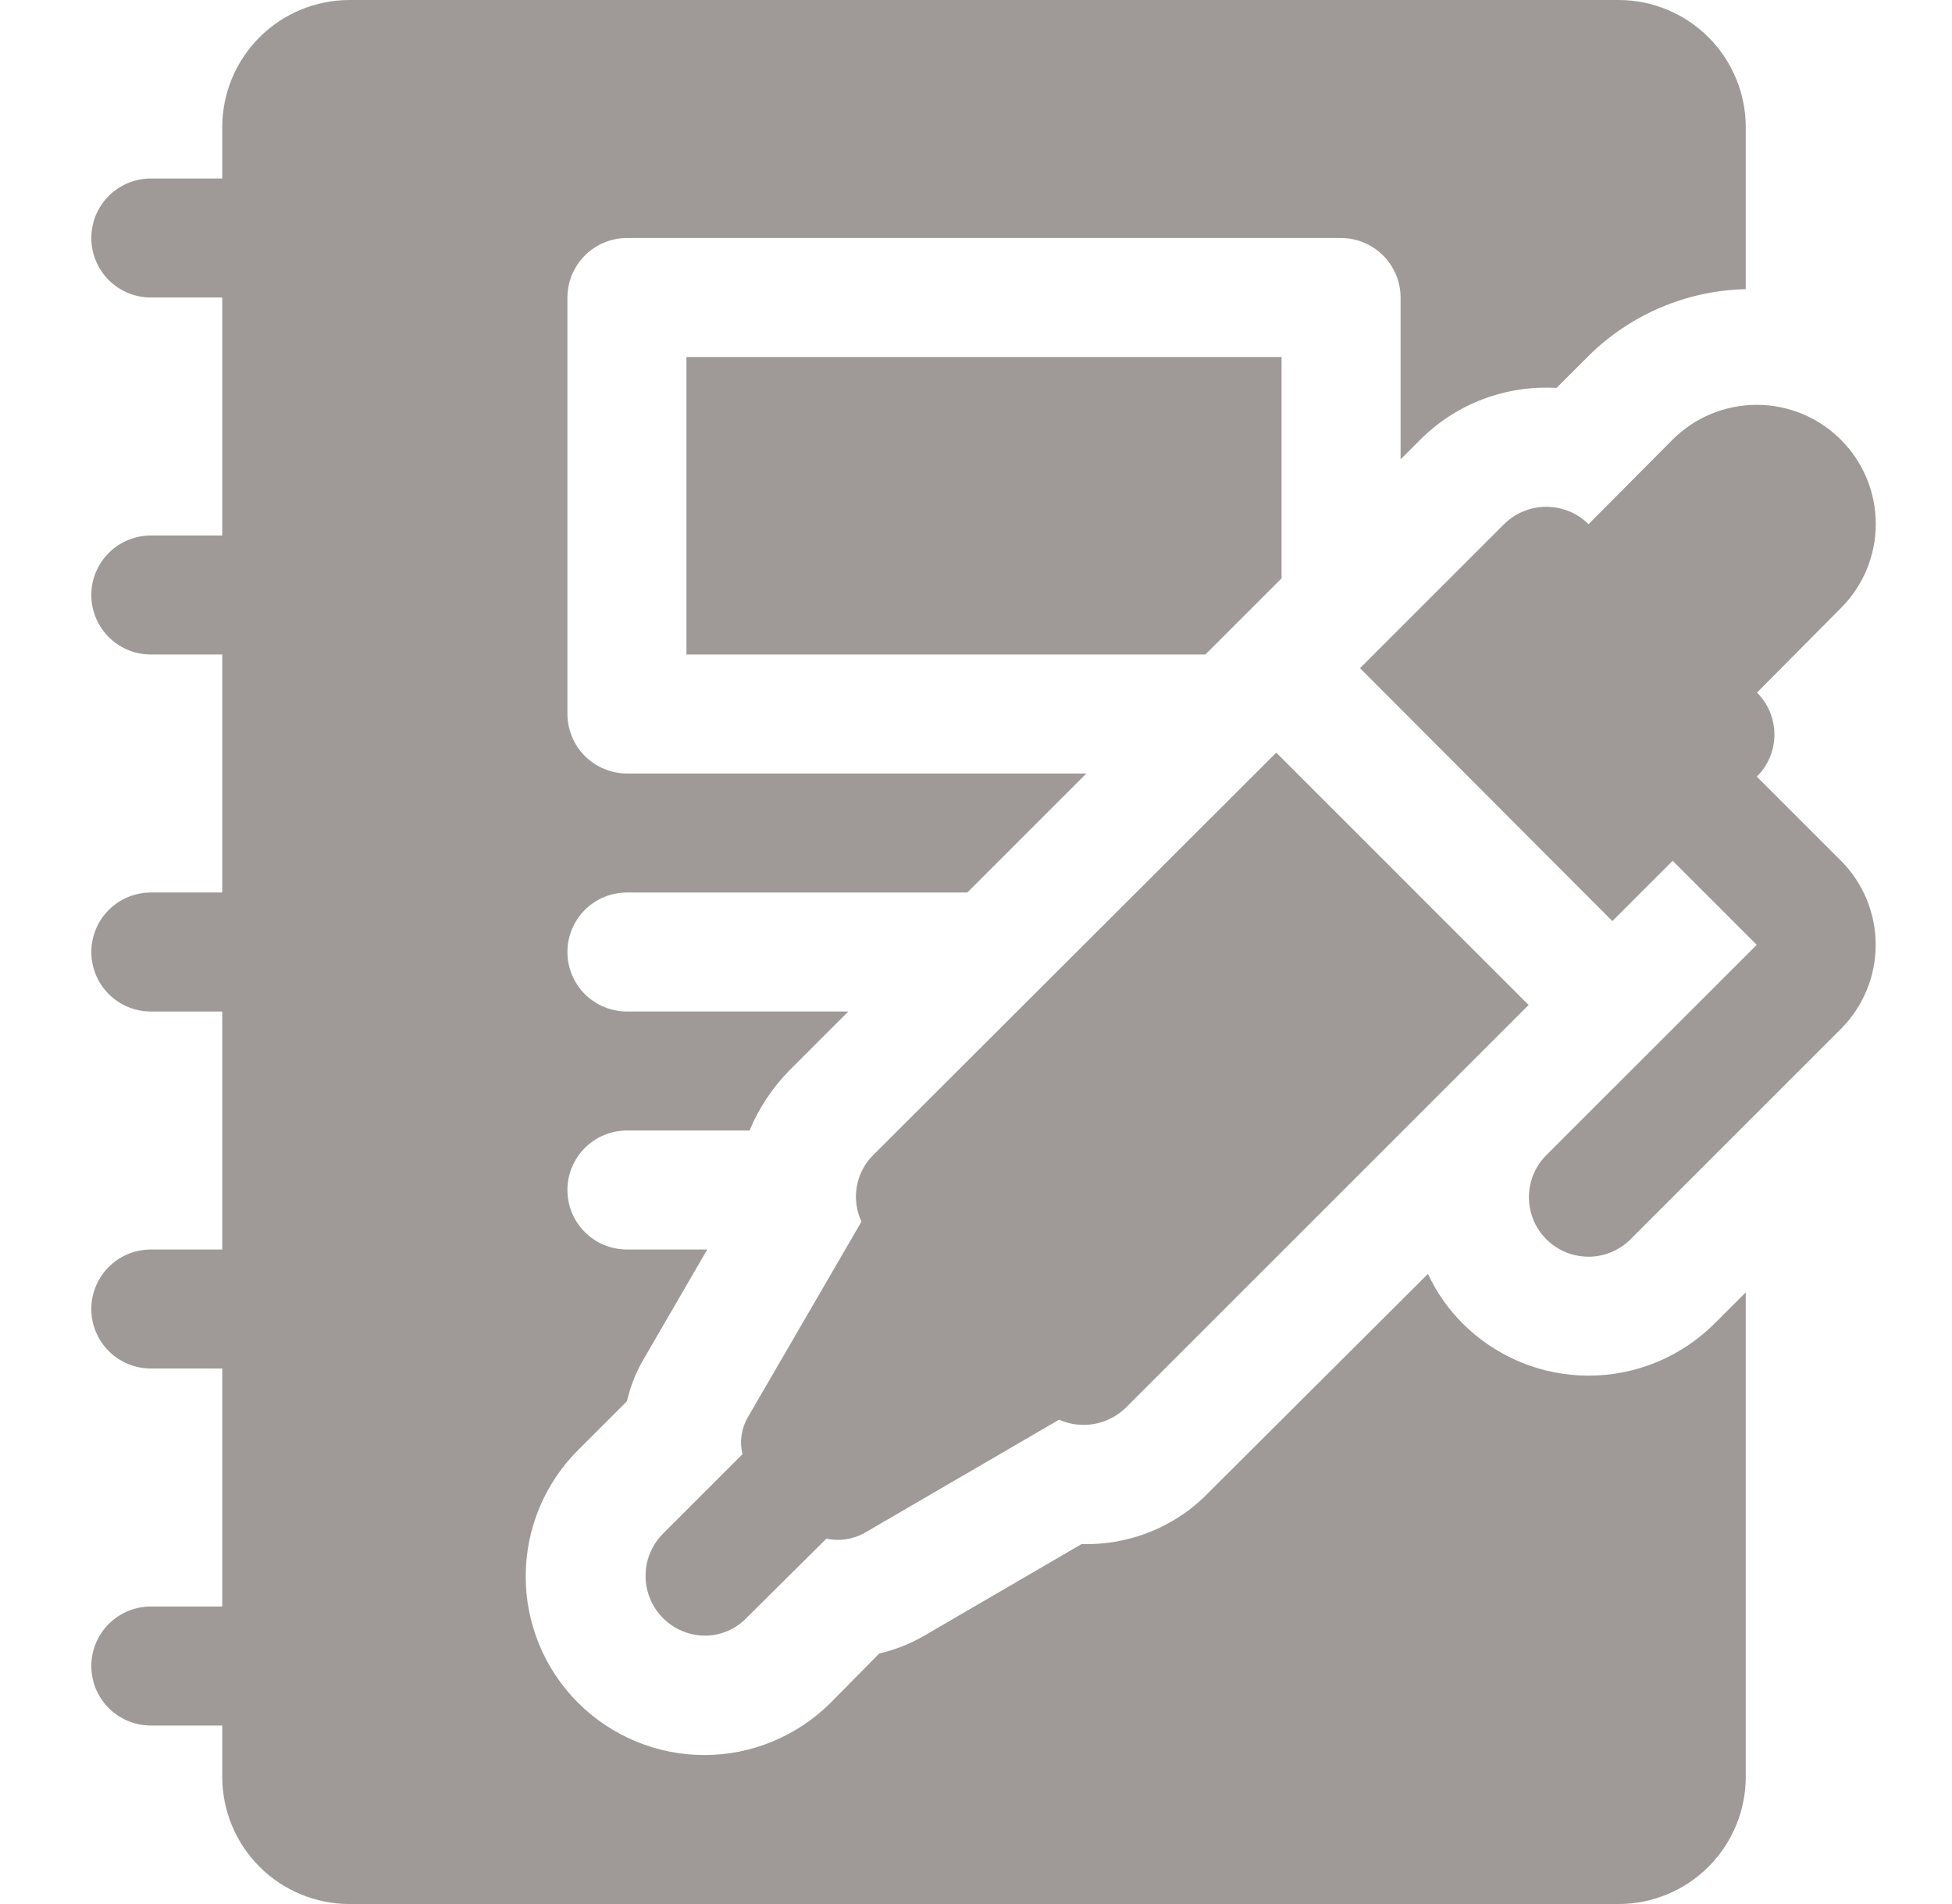 <svg width="41" height="40" viewBox="0 0 41 40" fill="none" xmlns="http://www.w3.org/2000/svg">
<g clip-path="url(#clip0_649_10329)">
<path d="M14.418 13.75V7.5H26.918V12.15L25.318 13.75H14.418Z" fill="#9F9A98"/>
<path d="M26.807 15.812L32.107 21.113L23.645 29.575C23.463 29.752 23.232 29.87 22.983 29.915C22.733 29.959 22.476 29.928 22.245 29.825L18.145 32.212C17.904 32.342 17.625 32.382 17.357 32.325L15.682 33.987C15.569 34.106 15.433 34.2 15.283 34.264C15.133 34.329 14.971 34.362 14.807 34.362C14.56 34.361 14.319 34.287 14.114 34.149C13.909 34.011 13.749 33.816 13.655 33.588C13.56 33.36 13.535 33.109 13.582 32.867C13.629 32.624 13.746 32.401 13.92 32.225L15.595 30.55C15.531 30.287 15.571 30.009 15.707 29.775L18.095 25.663C17.986 25.432 17.952 25.174 17.997 24.923C18.041 24.672 18.163 24.441 18.345 24.262L26.807 15.812Z" fill="#9F9A98"/>
<path d="M38.666 12.775L36.904 14.55C37.02 14.666 37.112 14.803 37.175 14.954C37.237 15.105 37.27 15.268 37.27 15.431C37.27 15.595 37.237 15.757 37.175 15.908C37.112 16.059 37.02 16.197 36.904 16.312L33.866 19.35L28.566 14.037L31.591 11.012C31.827 10.778 32.146 10.647 32.479 10.647C32.811 10.647 33.13 10.778 33.366 11.012L35.129 9.238C35.598 8.768 36.234 8.505 36.898 8.505C37.561 8.505 38.197 8.768 38.666 9.238C39.136 9.707 39.399 10.343 39.399 11.006C39.399 11.67 39.136 12.306 38.666 12.775Z" fill="#9F9A98"/>
<path d="M33.363 26.401C33.116 26.401 32.874 26.328 32.669 26.191C32.463 26.053 32.303 25.858 32.208 25.63C32.114 25.401 32.089 25.15 32.137 24.908C32.185 24.665 32.304 24.442 32.479 24.268L36.899 19.849L35.131 18.081C35.012 17.966 34.917 17.828 34.852 17.675C34.787 17.523 34.753 17.359 34.752 17.193C34.75 17.028 34.782 16.863 34.845 16.71C34.908 16.556 35.001 16.417 35.118 16.3C35.235 16.183 35.374 16.09 35.528 16.027C35.681 15.964 35.845 15.933 36.011 15.934C36.177 15.935 36.341 15.969 36.493 16.035C36.646 16.1 36.783 16.195 36.899 16.314L38.666 18.081C39.135 18.55 39.397 19.186 39.397 19.849C39.397 20.511 39.135 21.147 38.666 21.616L34.247 26.035C34.131 26.151 33.993 26.244 33.842 26.306C33.69 26.369 33.527 26.402 33.363 26.401Z" fill="#9F9A98"/>
<path d="M29.831 9.238C30.204 8.864 30.652 8.574 31.145 8.387C31.639 8.2 32.166 8.119 32.693 8.15L33.368 7.475C34.249 6.604 35.429 6.103 36.668 6.075V2.663C36.665 1.957 36.384 1.282 35.885 0.783C35.386 0.284 34.711 0.003 34.005 0L7.33 0C6.625 0.003 5.95 0.284 5.451 0.783C4.952 1.282 4.671 1.957 4.668 2.663V3.75H3.168C2.836 3.75 2.519 3.882 2.284 4.116C2.05 4.351 1.918 4.668 1.918 5C1.918 5.332 2.05 5.649 2.284 5.884C2.519 6.118 2.836 6.25 3.168 6.25H4.668V11.25H3.168C2.836 11.25 2.519 11.382 2.284 11.616C2.05 11.851 1.918 12.168 1.918 12.5C1.918 12.832 2.05 13.149 2.284 13.384C2.519 13.618 2.836 13.75 3.168 13.75H4.668V18.75H3.168C2.836 18.75 2.519 18.882 2.284 19.116C2.05 19.351 1.918 19.669 1.918 20C1.918 20.331 2.05 20.649 2.284 20.884C2.519 21.118 2.836 21.25 3.168 21.25H4.668V26.25H3.168C2.836 26.25 2.519 26.382 2.284 26.616C2.05 26.851 1.918 27.169 1.918 27.5C1.918 27.831 2.05 28.149 2.284 28.384C2.519 28.618 2.836 28.75 3.168 28.75H4.668V33.75H3.168C2.836 33.75 2.519 33.882 2.284 34.116C2.05 34.35 1.918 34.669 1.918 35C1.918 35.331 2.05 35.65 2.284 35.884C2.519 36.118 2.836 36.25 3.168 36.25H4.668V37.337C4.671 38.043 4.952 38.718 5.451 39.217C5.95 39.716 6.625 39.997 7.33 40H34.005C34.711 39.997 35.386 39.716 35.885 39.217C36.384 38.718 36.665 38.043 36.668 37.337V27.15L36.018 27.8C35.67 28.149 35.257 28.425 34.803 28.614C34.348 28.803 33.86 28.9 33.368 28.9C32.876 28.9 32.388 28.803 31.933 28.614C31.479 28.425 31.066 28.149 30.718 27.8C30.417 27.499 30.172 27.148 29.993 26.762L25.405 31.337C25.06 31.699 24.642 31.984 24.179 32.173C23.716 32.363 23.218 32.453 22.718 32.438L19.393 34.375C19.104 34.539 18.792 34.662 18.468 34.737L17.456 35.763C17.107 36.113 16.693 36.391 16.237 36.581C15.781 36.772 15.292 36.87 14.798 36.87C14.303 36.871 13.814 36.774 13.358 36.584C12.901 36.395 12.486 36.118 12.137 35.768C11.788 35.418 11.512 35.003 11.324 34.546C11.136 34.089 11.04 33.599 11.042 33.105C11.043 32.611 11.143 32.122 11.334 31.666C11.525 31.211 11.804 30.797 12.155 30.45L13.168 29.438C13.243 29.111 13.369 28.799 13.543 28.512L14.855 26.25H13.168C12.836 26.25 12.518 26.118 12.284 25.884C12.05 25.649 11.918 25.331 11.918 25C11.918 24.669 12.05 24.351 12.284 24.116C12.518 23.882 12.836 23.75 13.168 23.75H15.743C15.937 23.285 16.217 22.861 16.568 22.5L17.818 21.25H13.168C12.836 21.25 12.518 21.118 12.284 20.884C12.05 20.649 11.918 20.331 11.918 20C11.918 19.669 12.05 19.351 12.284 19.116C12.518 18.882 12.836 18.75 13.168 18.75H20.318L22.818 16.25H13.168C12.837 16.249 12.519 16.117 12.285 15.883C12.051 15.649 11.919 15.331 11.918 15V6.25C11.919 5.919 12.051 5.601 12.285 5.367C12.519 5.133 12.837 5.001 13.168 5H28.168C28.499 5.001 28.817 5.133 29.051 5.367C29.285 5.601 29.417 5.919 29.418 6.25V9.65L29.831 9.238Z" fill="#9F9A98"/>
</g>
<defs>
<clipPath id="clip0_649_10329">
<rect width="40" height="40" fill="white" transform="translate(0.668)"/>
</clipPath>
</defs>
</svg>
